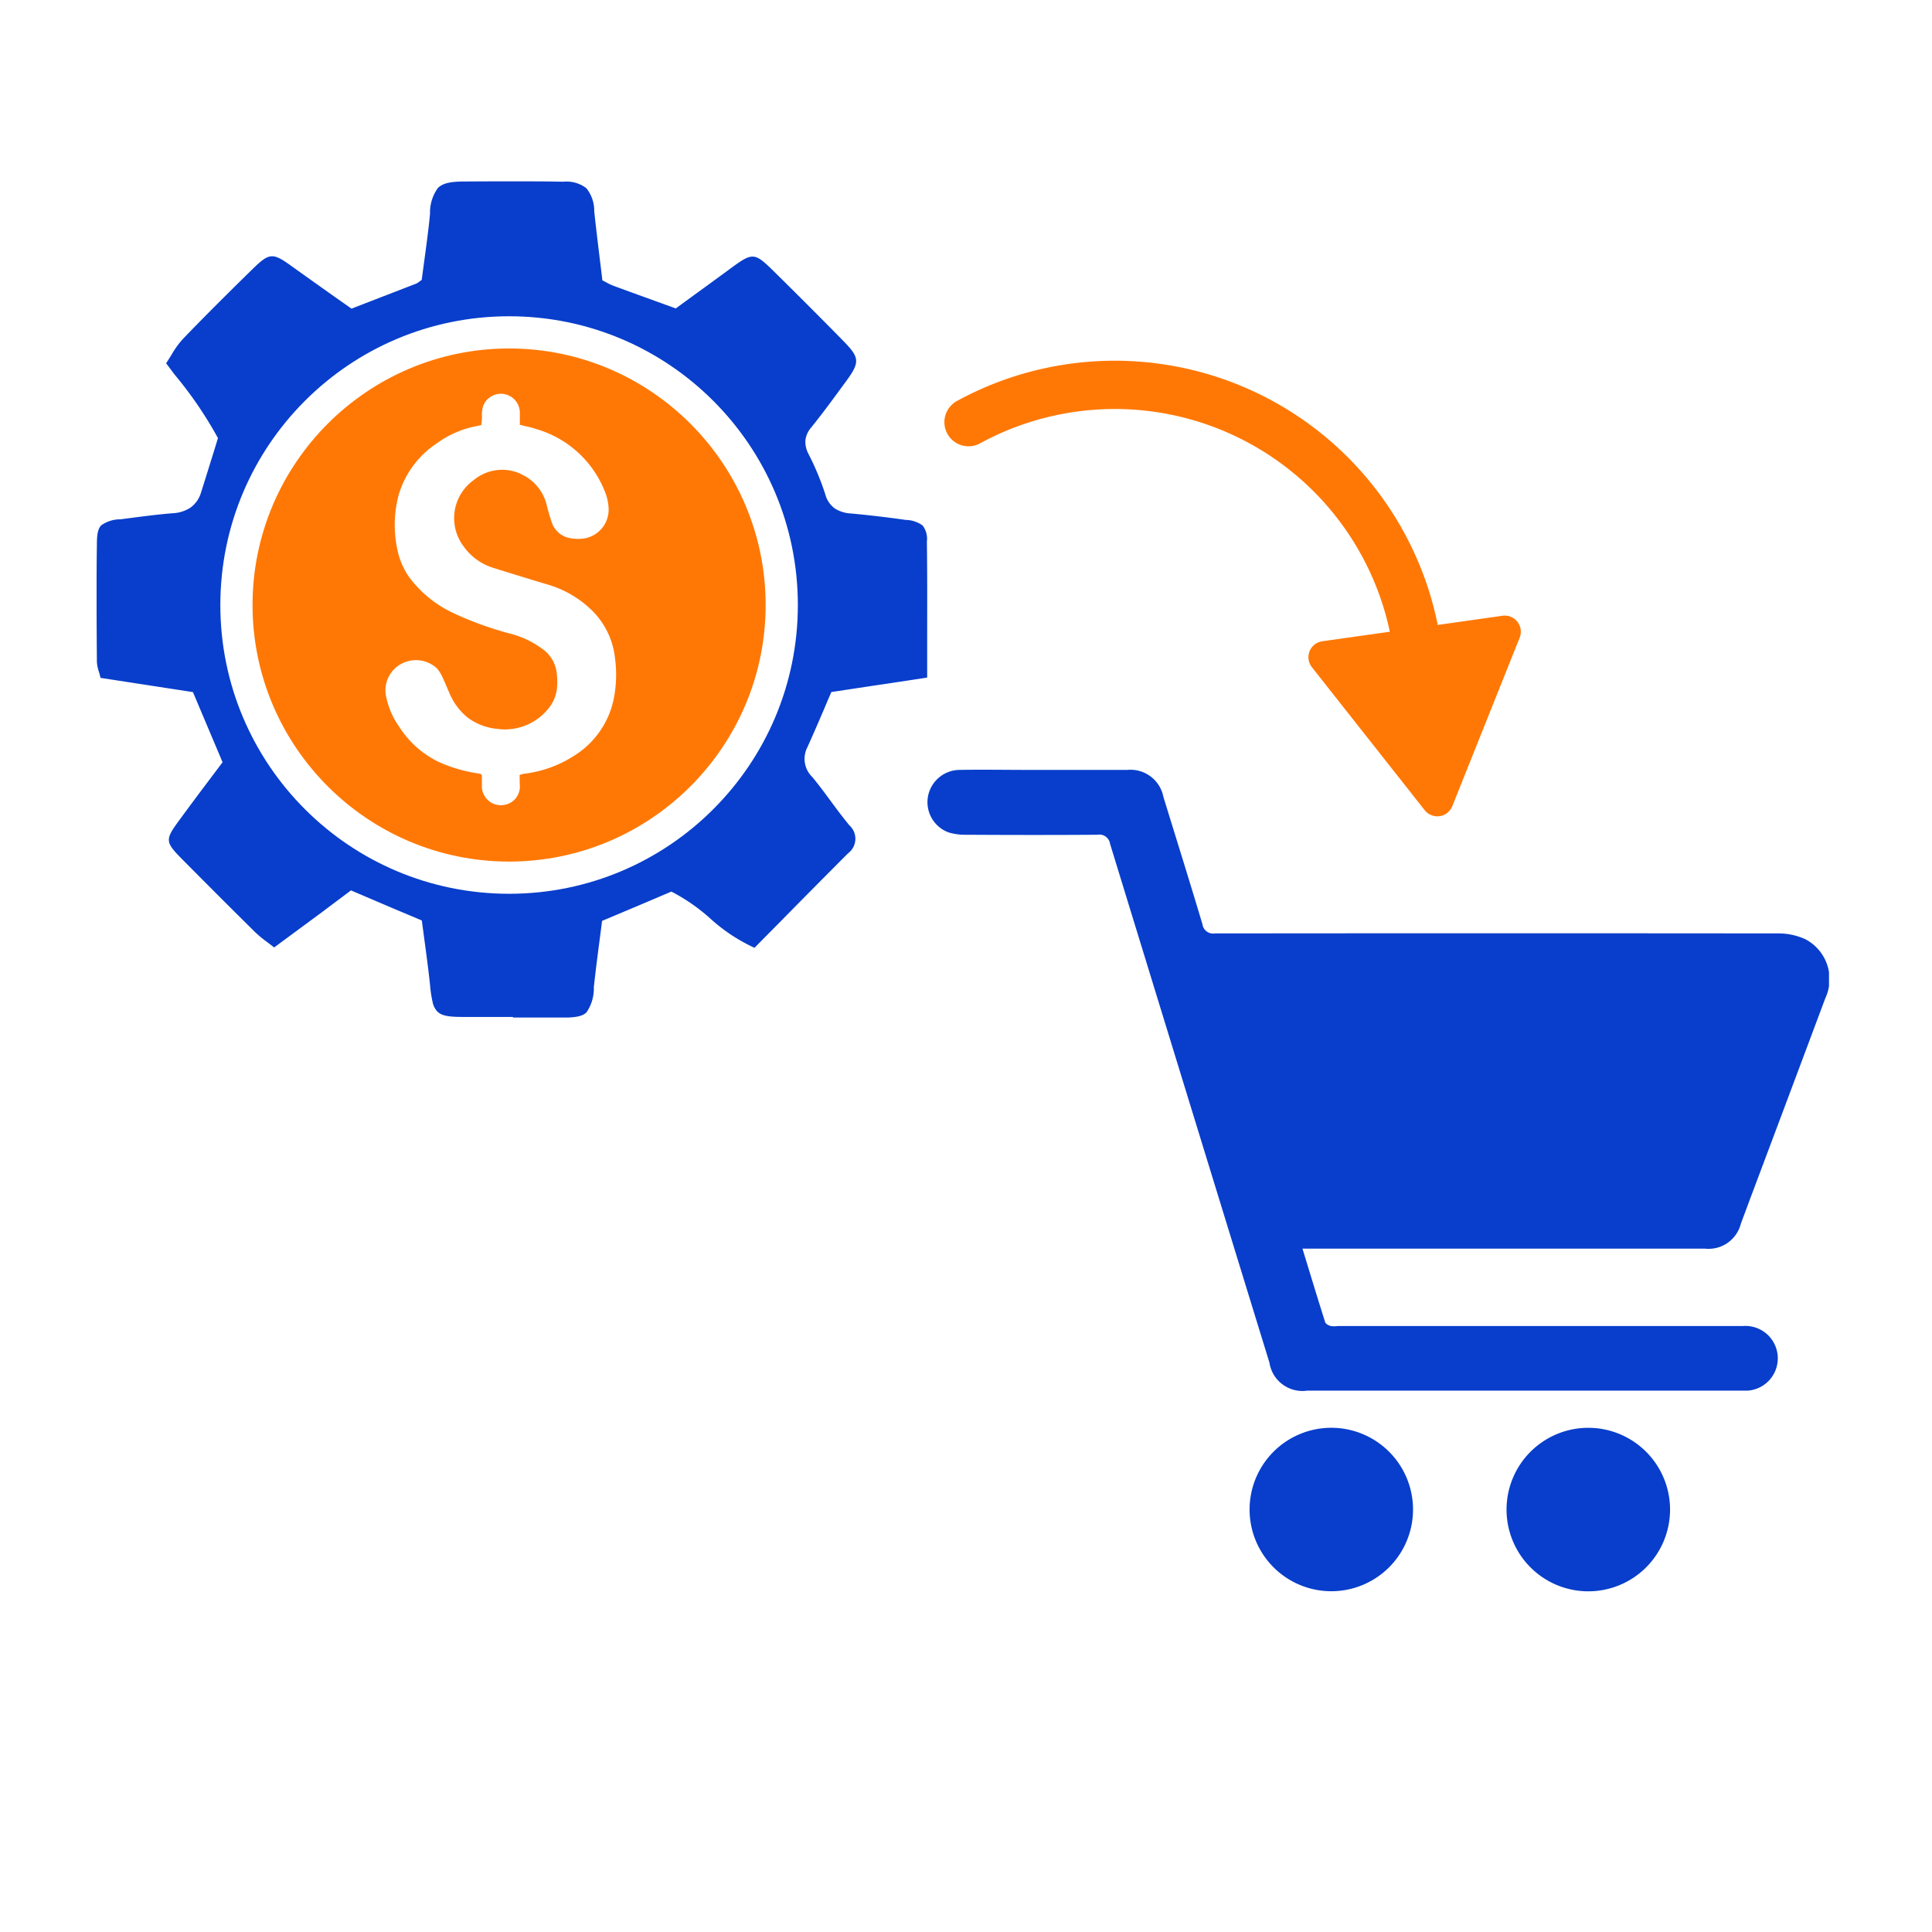 <svg id="pricing_page_icon" data-name="pricing page_icon" xmlns="http://www.w3.org/2000/svg" xmlns:xlink="http://www.w3.org/1999/xlink" width="60" height="60" viewBox="0 0 60 60">
  <defs>
    <clipPath id="clip-path">
      <rect id="Rectangle_3250" data-name="Rectangle 3250" width="28" height="25.526" fill="#083ecb"/>
    </clipPath>
    <clipPath id="clip-path-2">
      <rect id="Rectangle_253" data-name="Rectangle 253" width="25.801" height="25.968" transform="translate(0 0)" fill="none"/>
    </clipPath>
  </defs>
  <g id="Group_5427" data-name="Group 5427" transform="translate(-1025 -372)">
    <g id="Group_3889" data-name="Group 3889" transform="translate(4.172)">
      <rect id="Rectangle_143" data-name="Rectangle 143" width="60" height="60" transform="translate(1020.828 372)" fill="#fff"/>
      <g id="Group_5424" data-name="Group 5424" transform="matrix(0.035, -0.999, 0.999, 0.035, 1050.208, 399.234)">
        <g id="Group_5423" data-name="Group 5423" transform="translate(2.824 -0.975)">
          <g id="Group_5425" data-name="Group 5425" transform="translate(3.457 1.179)">
            <path id="Path_6103" data-name="Path 6103" d="M9.688,1.824a9.46,9.46,0,0,1,1.144,3A9.486,9.486,0,0,1,1.824,16.138" transform="translate(-1.824 -1.824)" fill="none" stroke="#ff7805" stroke-linecap="round" stroke-linejoin="round" stroke-width="1.5"/>
          </g>
        </g>
        <path id="Path_6104" data-name="Path 6104" d="M22.075,31.316l-5.306-1.909,4.318-3.659Z" transform="translate(-13.853 -14.236)" fill="#ff7805" stroke="#ff7805" stroke-linecap="round" stroke-linejoin="round" stroke-width="1"/>
      </g>
    </g>
  </g>
  <g id="Group_5426" data-name="Group 5426" transform="translate(-1333.339 -1124)">
    <g id="Group_5416" data-name="Group 5416" transform="translate(1362.14 1147.903)">
      <g id="Group_5419" data-name="Group 5419" transform="translate(0 0)" clip-path="url(#clip-path)">
        <path id="Path_6097" data-name="Path 6097" d="M11.647,14.87c.241.786.468,1.54.707,2.291.017.053.108.1.174.117a.74.74,0,0,0,.214,0H25.321a1.006,1.006,0,1,1,.165,2.006c-.063,0-.126,0-.188,0H11.8a1.037,1.037,0,0,1-1.178-.87Q8.145,10.363,5.672,2.3a.333.333,0,0,0-.39-.279c-1.365.01-2.73.008-4.095,0a1.745,1.745,0,0,1-.529-.073A1,1,0,0,1,.013.864,1.007,1.007,0,0,1,1.006.007c.7-.013,1.4,0,2.1,0h3.1a1.042,1.042,0,0,1,1.124.84C7.735,2.163,8.148,3.48,8.542,4.8a.335.335,0,0,0,.389.285q8.741-.009,17.481,0a2.011,2.011,0,0,1,.853.18A1.4,1.4,0,0,1,27.885,7.1q-1.159,3.1-2.322,6.194c-.1.269-.2.538-.3.806a1.034,1.034,0,0,1-1.121.774H11.647" transform="translate(0 0)" fill="#083ecb"/>
        <path id="Path_6098" data-name="Path 6098" d="M15.269,23.376a2.538,2.538,0,1,1-2.536-2.557,2.539,2.539,0,0,1,2.536,2.557" transform="translate(-0.187 -0.381)" fill="#083ecb"/>
        <path id="Path_6099" data-name="Path 6099" d="M23.4,23.374a2.539,2.539,0,1,1-2.538-2.554A2.539,2.539,0,0,1,23.4,23.374" transform="translate(-0.336 -0.381)" fill="#083ecb"/>
      </g>
    </g>
    <g id="Group_5420" data-name="Group 5420" transform="translate(-71.661 -9.097)">
      <g id="Group_5415" data-name="Group 5415" transform="translate(1408 1138.729)">
        <g id="Group_3979" data-name="Group 3979" transform="translate(0 0)" clip-path="url(#clip-path-2)">
          <path id="Path_6065" data-name="Path 6065" d="M12.937,25.95c-.5,0-1.017,0-1.545,0-.435,0-.665-.028-.806-.164a.6.6,0,0,1-.15-.293,3.875,3.875,0,0,1-.08-.529c-.048-.458-.109-.91-.173-1.389-.027-.2-.055-.41-.083-.621l-.879-.37L7.9,22.02l-.8.6-.017.014L5.514,23.792q-.11-.086-.211-.162a3.718,3.718,0,0,1-.378-.311c-.7-.693-1.375-1.367-2.18-2.178-.327-.329-.488-.495-.5-.67s.122-.358.391-.723c.293-.4.586-.792.9-1.208l.376-.5-.92-2.178L.122,15.42c-.018-.076-.036-.144-.054-.2a1.163,1.163,0,0,1-.059-.3V14.9C0,13.715-.008,12.49.009,11.286c0-.3.026-.488.131-.6a1.007,1.007,0,0,1,.6-.19l.2-.026c.465-.061.945-.125,1.42-.163a1.1,1.1,0,0,0,.553-.173.88.88,0,0,0,.33-.471c.073-.224.509-1.629.526-1.689A12.293,12.293,0,0,0,2.416,5.993l-.257-.344c.057-.086.112-.173.164-.258A2.816,2.816,0,0,1,2.675,4.9c.664-.691,1.376-1.4,2.176-2.183.269-.262.426-.39.6-.39.156,0,.321.1.631.325.409.293.828.591,1.234.879l.6.422,2.019-.781a.328.328,0,0,0,.062-.04l.1-.071c.024-.19.051-.383.078-.586.065-.475.132-.968.18-1.465A1.294,1.294,0,0,1,10.6.205c.142-.138.368-.2.807-.2C11.981,0,12.5,0,12.983,0c.533,0,1.026,0,1.507.012a1.011,1.011,0,0,1,.719.2,1.107,1.107,0,0,1,.245.713c.053.5.115,1.01.175,1.5.026.212.053.432.078.65.043.021.082.042.12.062a1.718,1.718,0,0,0,.221.105c.509.188,1.028.375,1.529.556l.409.149.5-.365c.385-.279.781-.568,1.172-.855.337-.248.536-.39.712-.39s.336.136.65.446c.734.722,1.465,1.455,2.178,2.181.5.513.511.65.084,1.237l-.041.055c-.336.46-.684.936-1.048,1.388a.739.739,0,0,0-.181.4.8.8,0,0,0,.1.428,8.5,8.5,0,0,1,.52,1.252.78.78,0,0,0,.3.439,1.042,1.042,0,0,0,.5.152c.54.05,1.1.114,1.7.2a.913.913,0,0,1,.522.174.685.685,0,0,1,.131.5c.014.966.01,1.93.009,2.952v1.27l-1.409.214h-.012l-1.554.235c-.073.166-.145.334-.214.5-.172.4-.351.818-.536,1.225a.781.781,0,0,0,.154.91c.205.247.4.51.586.764s.372.5.569.74a.561.561,0,0,1,.044.791.607.607,0,0,1-.084.077c-.691.693-1.367,1.374-2.08,2.1l-.827.836a5.365,5.365,0,0,1-1.381-.917,5.749,5.749,0,0,0-1.2-.829l-.917.39-1.235.52c-.028.222-.057.444-.085.66-.06.459-.121.934-.171,1.4a1.306,1.306,0,0,1-.228.781c-.136.135-.375.161-.762.164-.5,0-1.013.007-1.537.007M12.9,5.328a7.737,7.737,0,0,0-1.544.155,7.656,7.656,0,0,0-5.957,5.958,7.734,7.734,0,0,0,0,3.087,7.655,7.655,0,0,0,5.957,5.957,7.734,7.734,0,0,0,3.087,0A7.656,7.656,0,0,0,20.4,14.528a7.734,7.734,0,0,0,0-3.087,7.645,7.645,0,0,0-7.5-6.113" transform="translate(0 0)" fill="#083ecb"/>
        </g>
      </g>
      <g id="Path_6124" data-name="Path 6124" transform="translate(1411.843 1142.919)" fill="#ff7805">
        <path d="M 8.968 17.435 C 4.299 17.435 0.5 13.637 0.5 8.968 C 0.5 4.299 4.299 0.5 8.968 0.5 C 13.637 0.5 17.435 4.299 17.435 8.968 C 17.435 13.637 13.637 17.435 8.968 17.435 Z" stroke="none"/>
        <path d="M 8.968 1 C 4.574 1 1 4.574 1 8.968 C 1 13.361 4.574 16.935 8.968 16.935 C 13.361 16.935 16.935 13.361 16.935 8.968 C 16.935 4.574 13.361 1 8.968 1 M 8.968 0 C 13.92 0 17.935 4.015 17.935 8.968 C 17.935 13.92 13.92 17.935 8.968 17.935 C 4.015 17.935 0 13.92 0 8.968 C 0 4.015 4.015 0 8.968 0 Z" stroke="none" fill="#fff"/>
      </g>
      <path id="Path_6100" data-name="Path 6100" d="M43,29.922c.04-.011.062-.019.084-.024s.056-.011.083-.015a3.653,3.653,0,0,0,1.524-.555,2.72,2.72,0,0,0,1.228-1.753,3.82,3.82,0,0,0,.043-1.273,2.447,2.447,0,0,0-.67-1.441A3.264,3.264,0,0,0,43.834,24q-.815-.245-1.627-.5a1.763,1.763,0,0,1-.946-.673,1.454,1.454,0,0,1,.279-2.036h0l.046-.034a1.377,1.377,0,0,1,1.571-.118,1.415,1.415,0,0,1,.694.948c.039.158.088.316.14.472a.736.736,0,0,0,.6.515,1.358,1.358,0,0,0,.294.017.908.908,0,0,0,.879-.914,1.57,1.57,0,0,0-.13-.587,3.268,3.268,0,0,0-2.113-1.907c-.163-.056-.333-.088-.515-.134v-.393a.589.589,0,0,0-1.143-.18,1.213,1.213,0,0,0-.036.262,1.378,1.378,0,0,1-.019.319c-.045.011-.086.023-.127.03a3.063,3.063,0,0,0-1.267.548,2.883,2.883,0,0,0-1.184,1.643,3.619,3.619,0,0,0-.03,1.632,2.269,2.269,0,0,0,.371.874,3.615,3.615,0,0,0,1.413,1.132,10.416,10.416,0,0,0,1.745.625,2.832,2.832,0,0,1,.96.457,1.057,1.057,0,0,1,.457.717,2.2,2.2,0,0,1,.015.5,1.188,1.188,0,0,1-.3.686,1.731,1.731,0,0,1-1.566.591,1.808,1.808,0,0,1-.919-.358,1.92,1.92,0,0,1-.555-.751c-.076-.168-.141-.337-.22-.5a1.075,1.075,0,0,0-.162-.261.953.953,0,0,0-1-.2.932.932,0,0,0-.58,1.093,2.433,2.433,0,0,0,.393.9A3.014,3.014,0,0,0,40.5,29.526a4.627,4.627,0,0,0,1.2.349c.126.021.127.02.128.153v.281a.589.589,0,0,0,.622.554h0a.638.638,0,0,0,.072-.009.577.577,0,0,0,.485-.587C43,30.152,43,30.037,43,29.922" transform="translate(1378.138 1127.24)" fill="#fff"/>
    </g>
  </g>
</svg>
